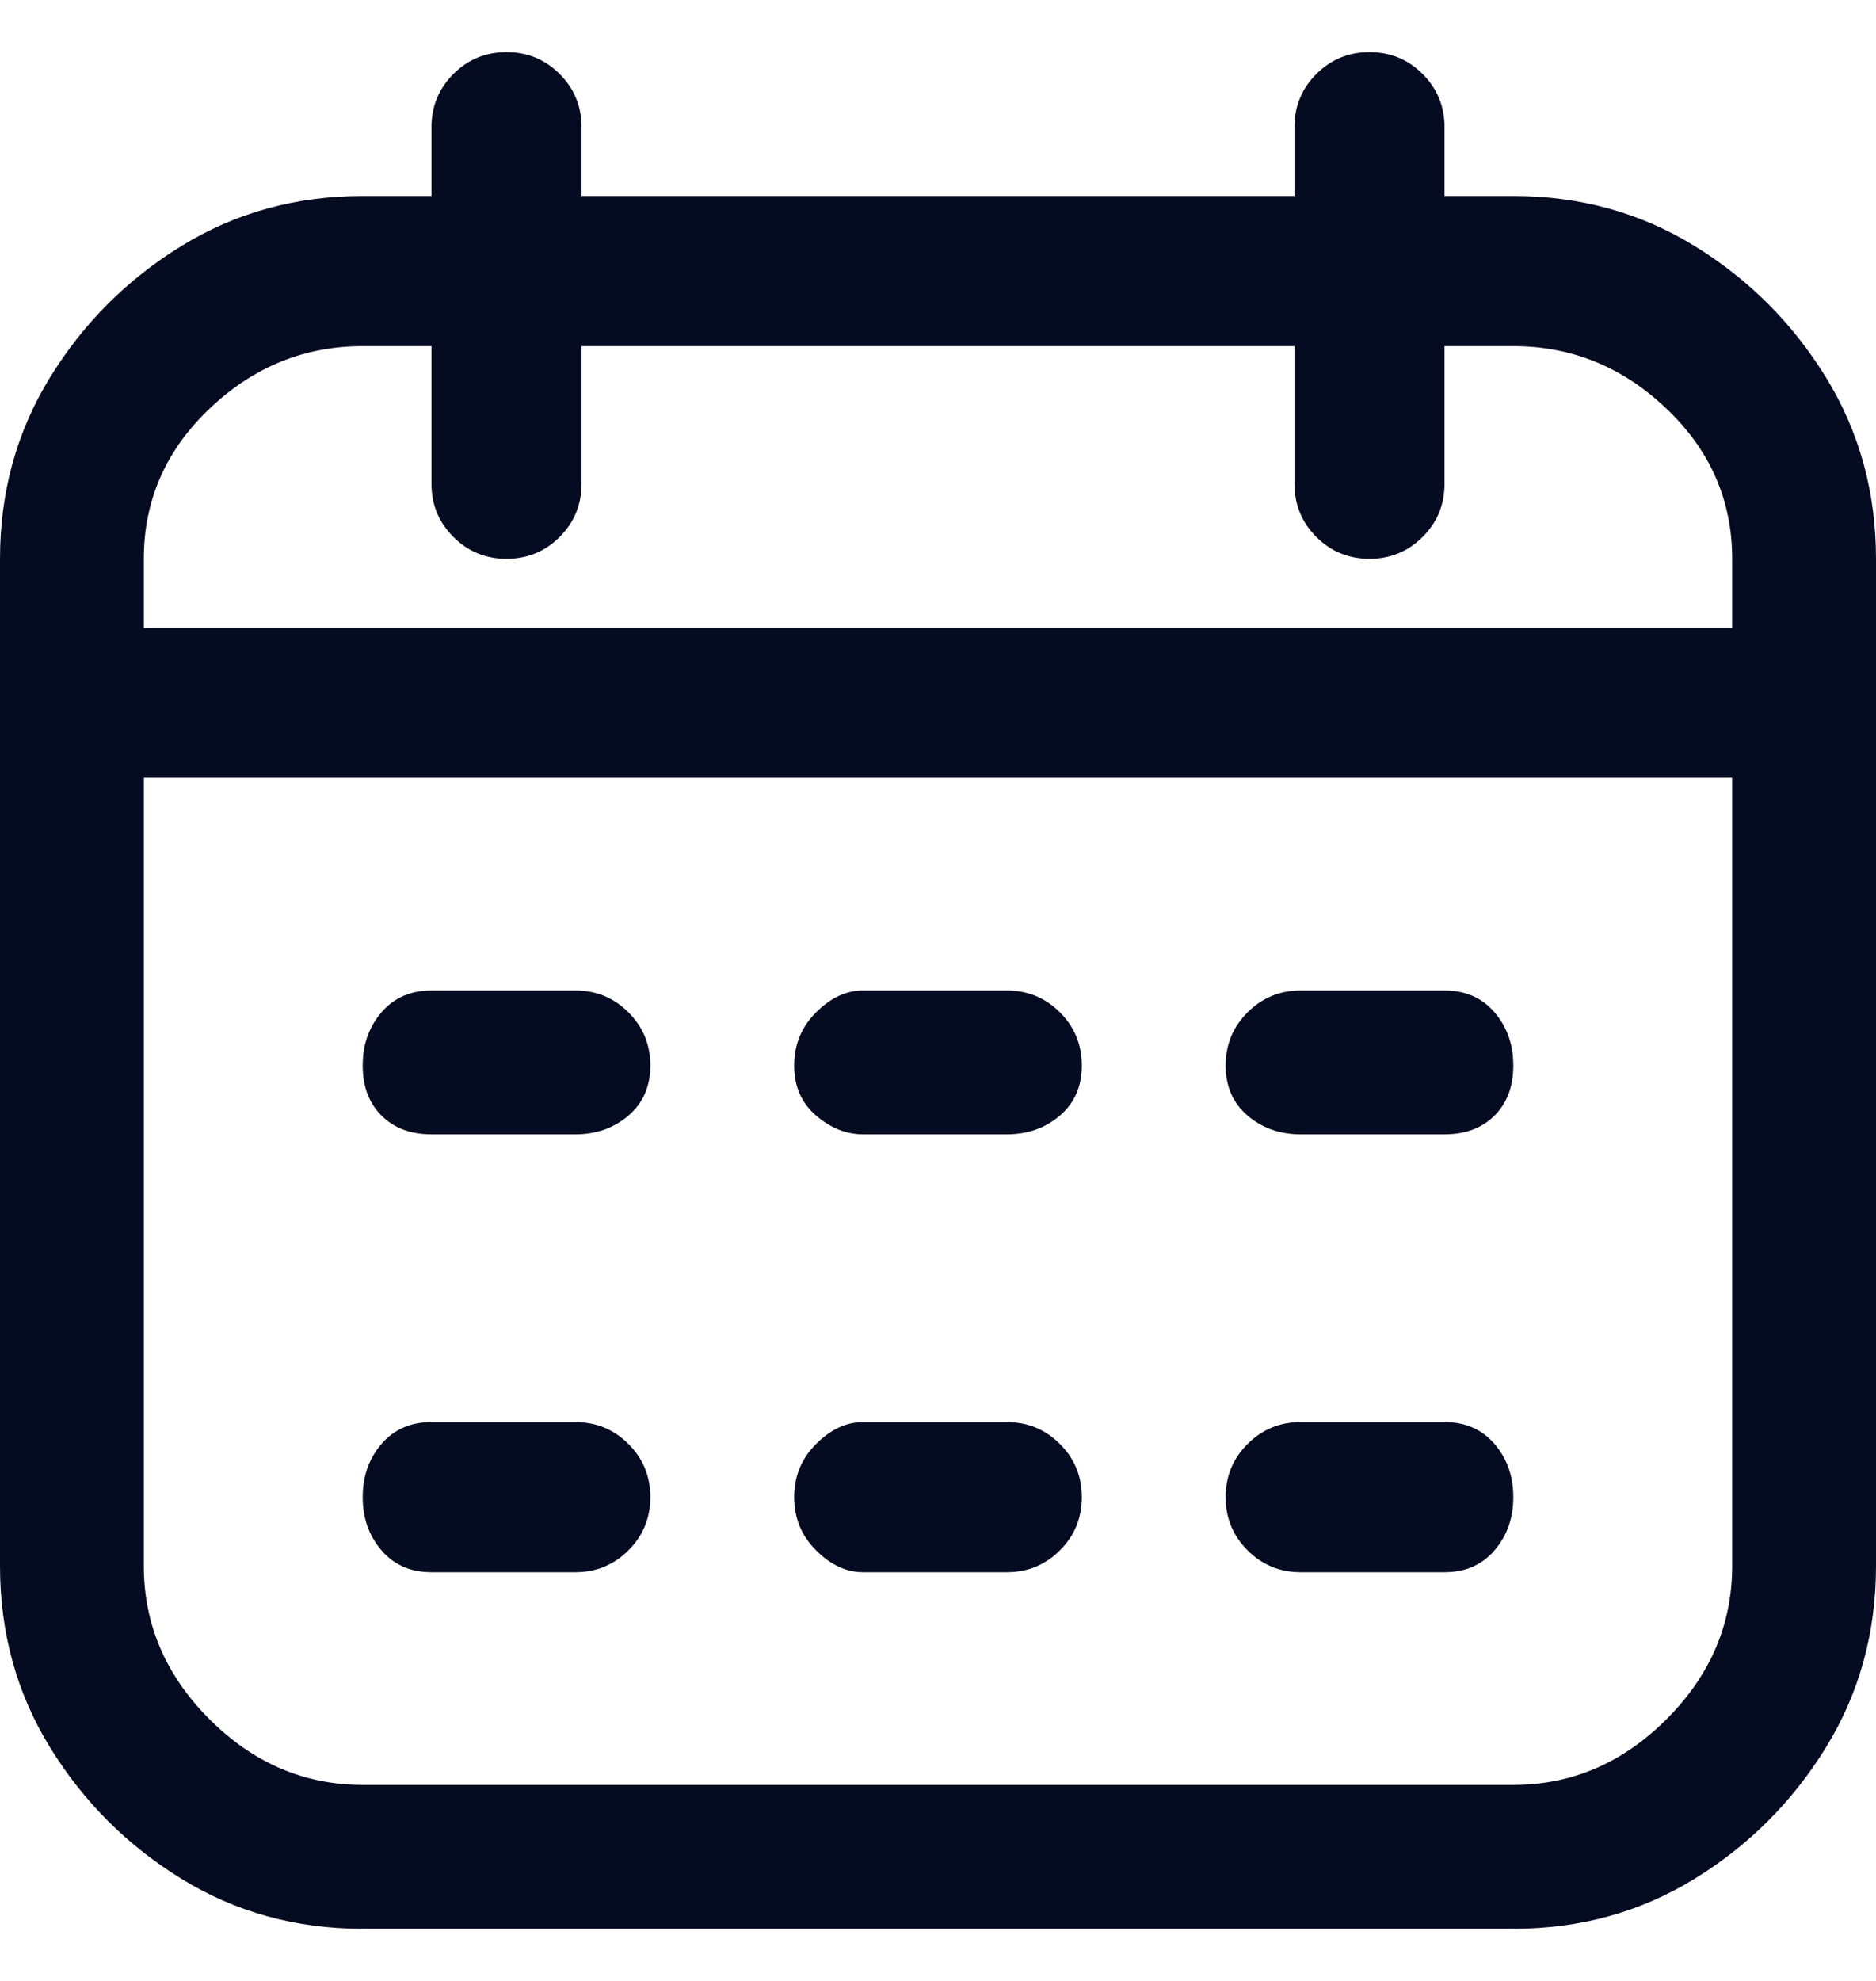 <svg width="18" height="19" viewBox="0 0 18 19" fill="none" xmlns="http://www.w3.org/2000/svg">
<g id="Icon" clip-path="url(#clip0_47_139)">
<path id="Vector" d="M14.52 1.88H13.86V1.22C13.86 1.02 13.79 0.85 13.65 0.71C13.51 0.57 13.34 0.5 13.14 0.5C12.94 0.5 12.77 0.57 12.63 0.71C12.49 0.85 12.42 1.02 12.42 1.22V1.88H5.58V1.22C5.58 1.02 5.51 0.85 5.37 0.71C5.23 0.57 5.06 0.5 4.86 0.5C4.66 0.5 4.49 0.57 4.35 0.71C4.21 0.85 4.14 1.02 4.14 1.22V1.88H3.48C2.84 1.88 2.26 2.04 1.74 2.36C1.22 2.68 0.8 3.1 0.48 3.62C0.16 4.14 0 4.72 0 5.36V15.02C0 15.66 0.16 16.24 0.48 16.76C0.8 17.28 1.22 17.7 1.74 18.02C2.26 18.34 2.84 18.5 3.48 18.5H14.52C15.16 18.5 15.74 18.34 16.26 18.02C16.78 17.7 17.2 17.28 17.52 16.76C17.84 16.24 18 15.66 18 15.02V5.36C18 4.72 17.84 4.14 17.52 3.62C17.2 3.1 16.78 2.68 16.26 2.36C15.74 2.04 15.16 1.88 14.52 1.88ZM3.48 3.32H4.14V4.64C4.14 4.84 4.21 5.01 4.35 5.15C4.49 5.29 4.66 5.36 4.86 5.36C5.06 5.36 5.23 5.29 5.37 5.15C5.51 5.01 5.58 4.84 5.58 4.64V3.32H12.42V4.64C12.42 4.84 12.49 5.01 12.63 5.15C12.77 5.29 12.94 5.36 13.14 5.36C13.34 5.36 13.51 5.29 13.65 5.15C13.79 5.01 13.86 4.84 13.86 4.64V3.32H14.52C15.08 3.32 15.57 3.52 15.99 3.92C16.41 4.32 16.62 4.8 16.62 5.36V6.02H1.38V5.36C1.38 4.8 1.59 4.32 2.01 3.92C2.43 3.52 2.92 3.32 3.48 3.32ZM14.52 17.12H3.48C2.92 17.12 2.43 16.91 2.01 16.49C1.59 16.07 1.38 15.58 1.38 15.02V7.46H16.62V15.02C16.62 15.58 16.41 16.07 15.99 16.49C15.57 16.91 15.08 17.12 14.52 17.12ZM6.24 10.22C6.24 10.42 6.17 10.58 6.03 10.7C5.89 10.82 5.72 10.88 5.52 10.88H4.14C3.94 10.88 3.78 10.82 3.66 10.7C3.54 10.58 3.48 10.42 3.48 10.22C3.48 10.02 3.54 9.85 3.66 9.71C3.78 9.57 3.94 9.5 4.14 9.5H5.52C5.72 9.5 5.89 9.57 6.03 9.71C6.17 9.85 6.24 10.02 6.24 10.22ZM14.52 10.22C14.52 10.42 14.46 10.58 14.34 10.7C14.22 10.82 14.06 10.88 13.86 10.88H12.48C12.28 10.88 12.11 10.82 11.97 10.7C11.83 10.58 11.76 10.42 11.76 10.22C11.76 10.02 11.83 9.85 11.97 9.71C12.11 9.57 12.28 9.5 12.48 9.5H13.86C14.06 9.5 14.22 9.57 14.34 9.71C14.46 9.85 14.52 10.02 14.52 10.22ZM10.38 10.22C10.38 10.42 10.31 10.58 10.17 10.7C10.03 10.82 9.86 10.88 9.66 10.88H8.28C8.12 10.88 7.97 10.82 7.83 10.7C7.69 10.58 7.62 10.42 7.62 10.22C7.62 10.02 7.69 9.85 7.83 9.71C7.97 9.57 8.12 9.5 8.28 9.5H9.66C9.86 9.5 10.03 9.57 10.17 9.71C10.31 9.85 10.38 10.02 10.38 10.22ZM6.24 14.36C6.24 14.56 6.17 14.73 6.03 14.87C5.89 15.01 5.72 15.08 5.52 15.08H4.14C3.94 15.08 3.78 15.01 3.66 14.87C3.54 14.73 3.48 14.56 3.48 14.36C3.48 14.16 3.54 13.99 3.66 13.85C3.78 13.71 3.94 13.64 4.14 13.64H5.52C5.72 13.64 5.89 13.71 6.03 13.85C6.17 13.99 6.24 14.16 6.24 14.36ZM14.52 14.36C14.52 14.56 14.46 14.73 14.34 14.87C14.22 15.01 14.06 15.08 13.86 15.08H12.48C12.28 15.08 12.11 15.01 11.97 14.87C11.83 14.73 11.76 14.56 11.76 14.36C11.76 14.16 11.83 13.99 11.97 13.85C12.11 13.71 12.28 13.64 12.48 13.64H13.86C14.06 13.64 14.22 13.71 14.34 13.85C14.46 13.99 14.52 14.16 14.52 14.36ZM10.38 14.36C10.38 14.56 10.31 14.73 10.17 14.87C10.03 15.01 9.86 15.08 9.66 15.08H8.28C8.12 15.08 7.97 15.01 7.83 14.87C7.69 14.73 7.62 14.56 7.62 14.36C7.62 14.16 7.69 13.99 7.83 13.85C7.97 13.71 8.12 13.64 8.28 13.64H9.66C9.86 13.64 10.03 13.71 10.17 13.85C10.31 13.99 10.38 14.16 10.38 14.36Z" fill="#050B20"/>
</g>
<defs>
<clipPath id="clip0_47_139">
<rect width="18" height="18" fill="white" transform="matrix(1 0 0 -1 0 18.5)"/>
</clipPath>
</defs>
</svg>
